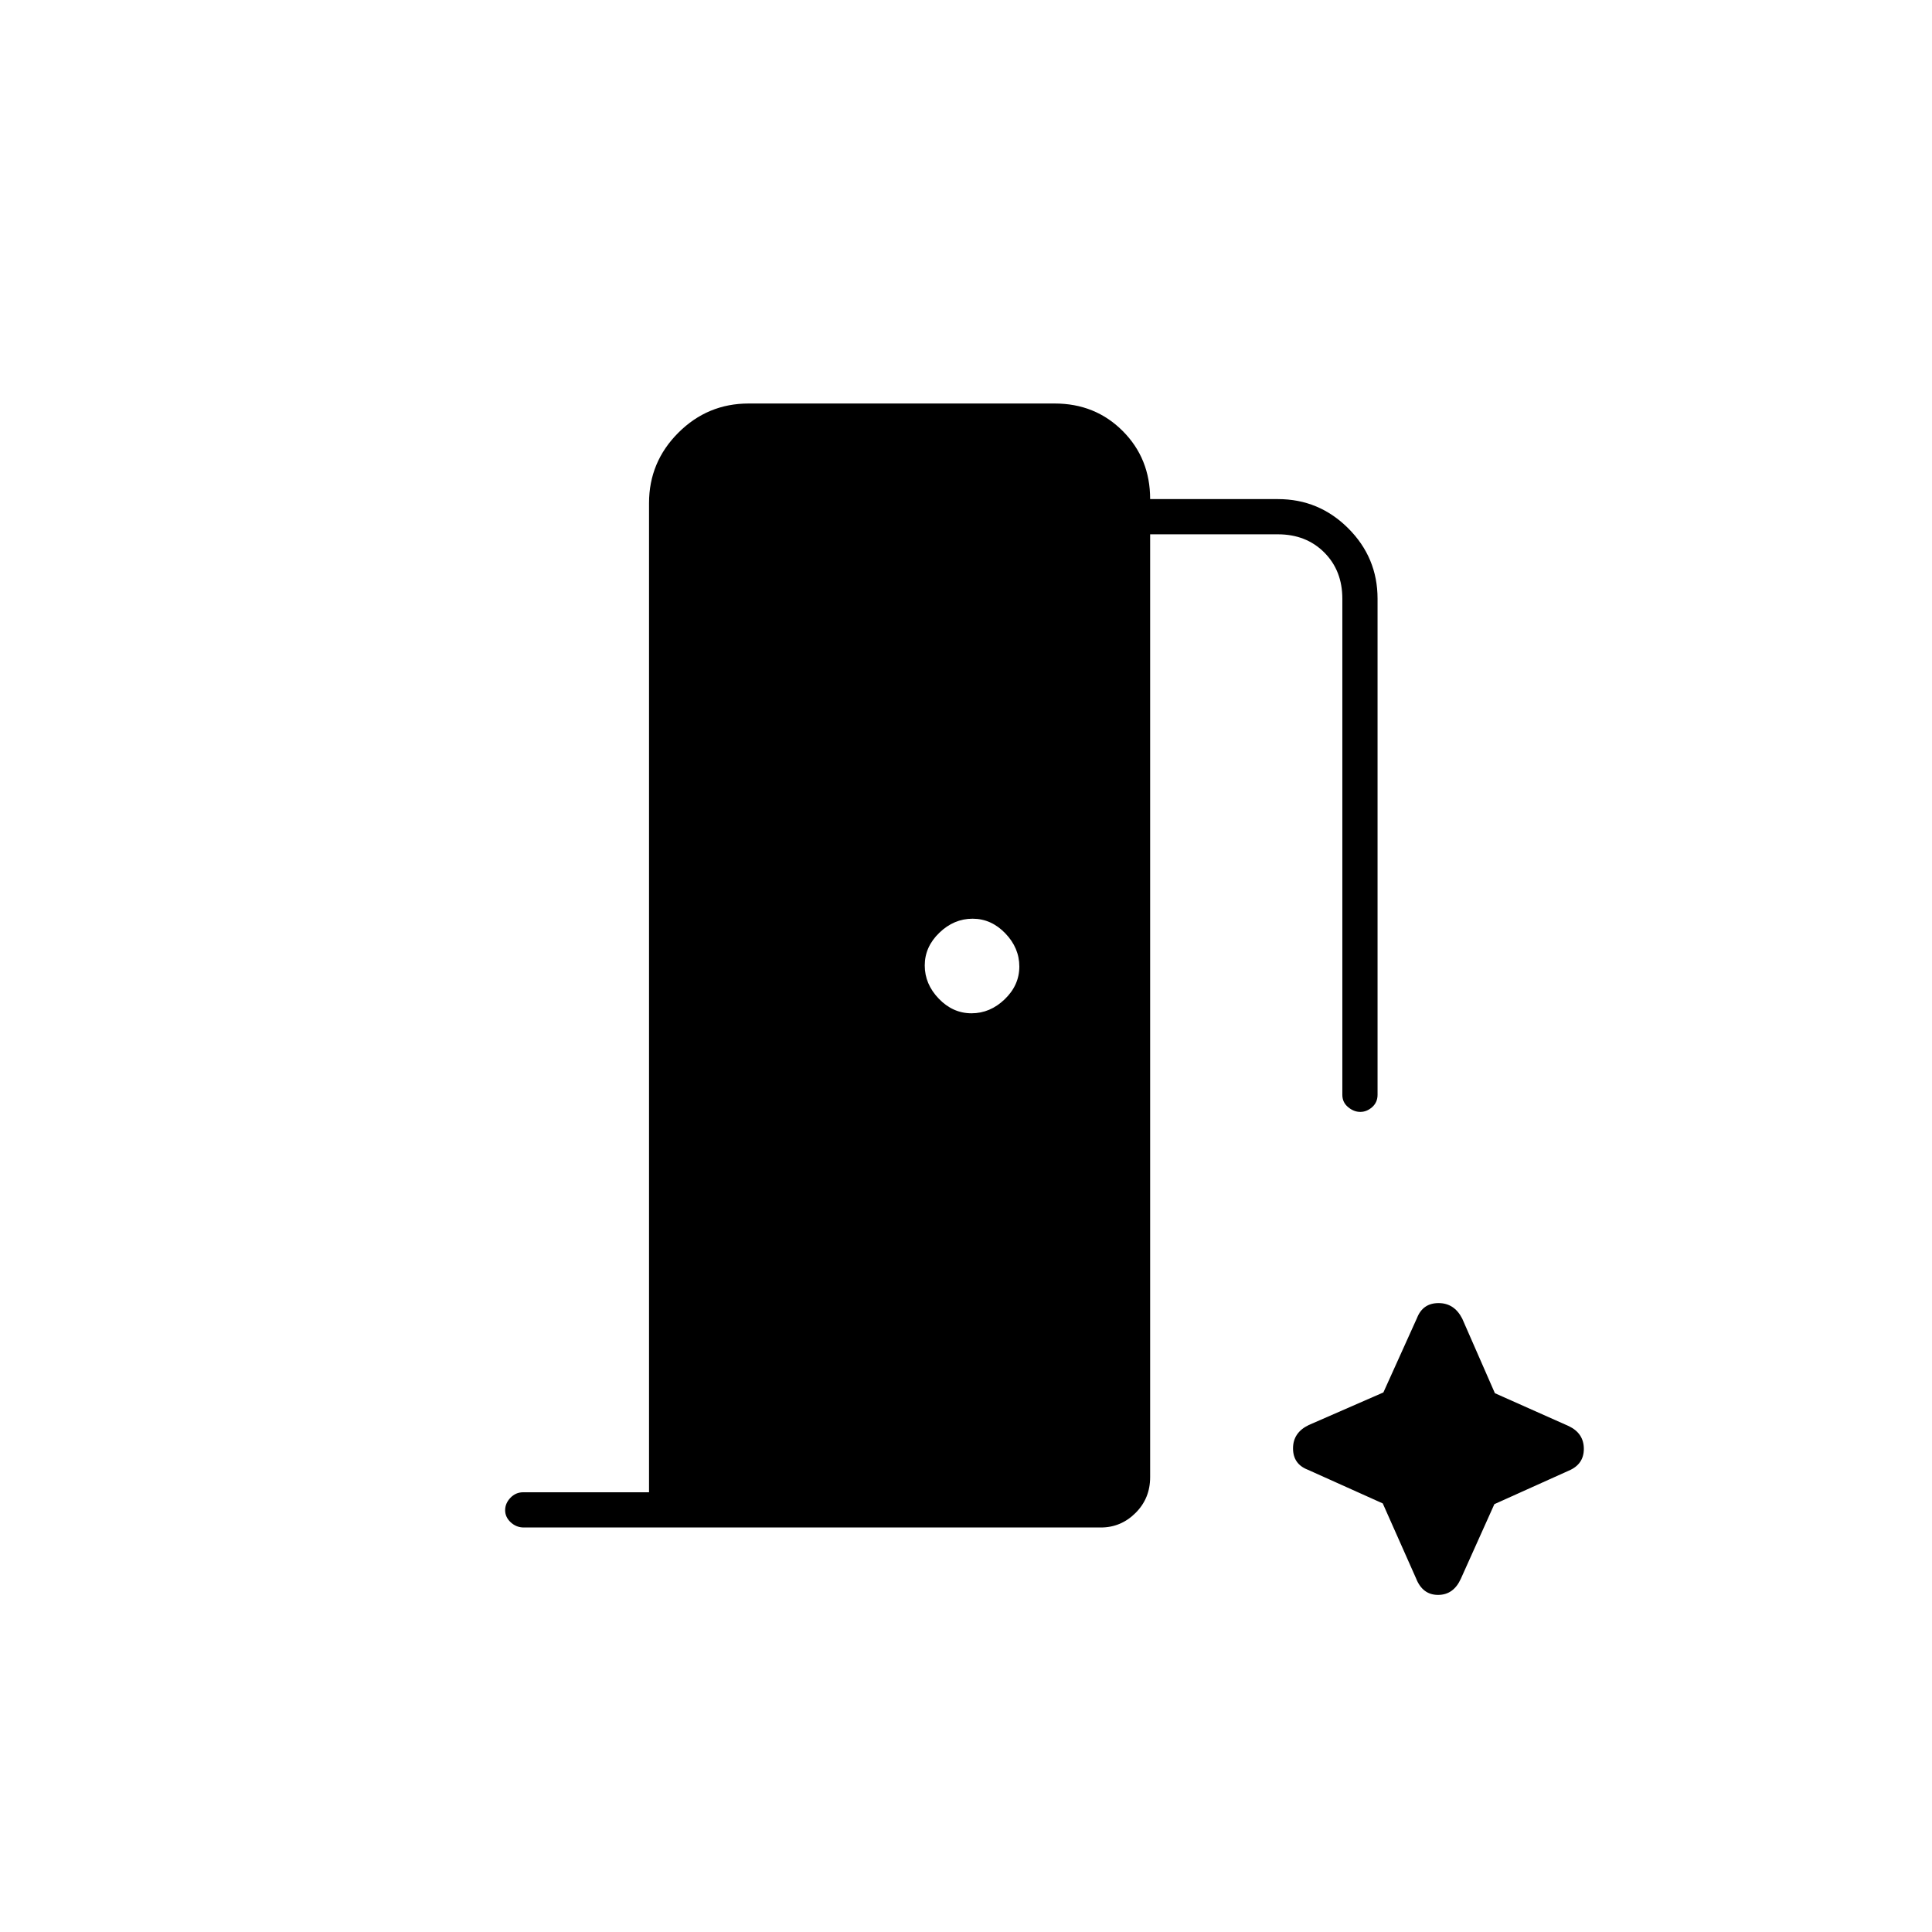 <svg xmlns="http://www.w3.org/2000/svg" height="20" viewBox="0 96 960 960" width="20"><path d="M322.5 837.5V346q0-20.419 14.541-34.959Q351.581 296.5 372 296.5h152.062q20.161 0 33.8 13.656Q571.5 323.812 571.5 344H635q20.419 0 34.959 14.541Q684.5 373.081 684.5 393.5V640q0 3.75-2.684 6.125t-5.891 2.375q-3.206 0-6.066-2.375Q667 643.75 667 640V393.5q0-14-9-23t-23-9h-63.5V830q0 10.55-7.255 17.775Q556.99 855 547.026 855H260.289q-3.739 0-6.514-2.575-2.775-2.574-2.775-6 0-3.425 2.625-6.175T260 837.5h62.5Zm160.237-238q9.263 0 16.513-6.987 7.25-6.987 7.25-16.25t-6.987-16.513q-6.987-7.25-16.25-7.25t-16.513 6.987q-7.25 6.987-7.25 16.25t6.987 16.513q6.987 7.25 16.25 7.25Zm204.351 243.542 16.547 37.251q3.236 8.207 10.93 8.207 7.693 0 11.333-8.049l16.644-37.039 36.897-16.615Q787 823.629 787 815.935q0-7.693-7.421-11.281l-36.771-16.374-16.238-37.069q-3.941-7.711-11.755-7.711-7.815 0-10.713 7.403l-16.705 36.993-37.126 16.213q-7.771 3.762-7.771 11.576 0 7.815 7.403 10.645l37.185 16.712Z"/></svg>